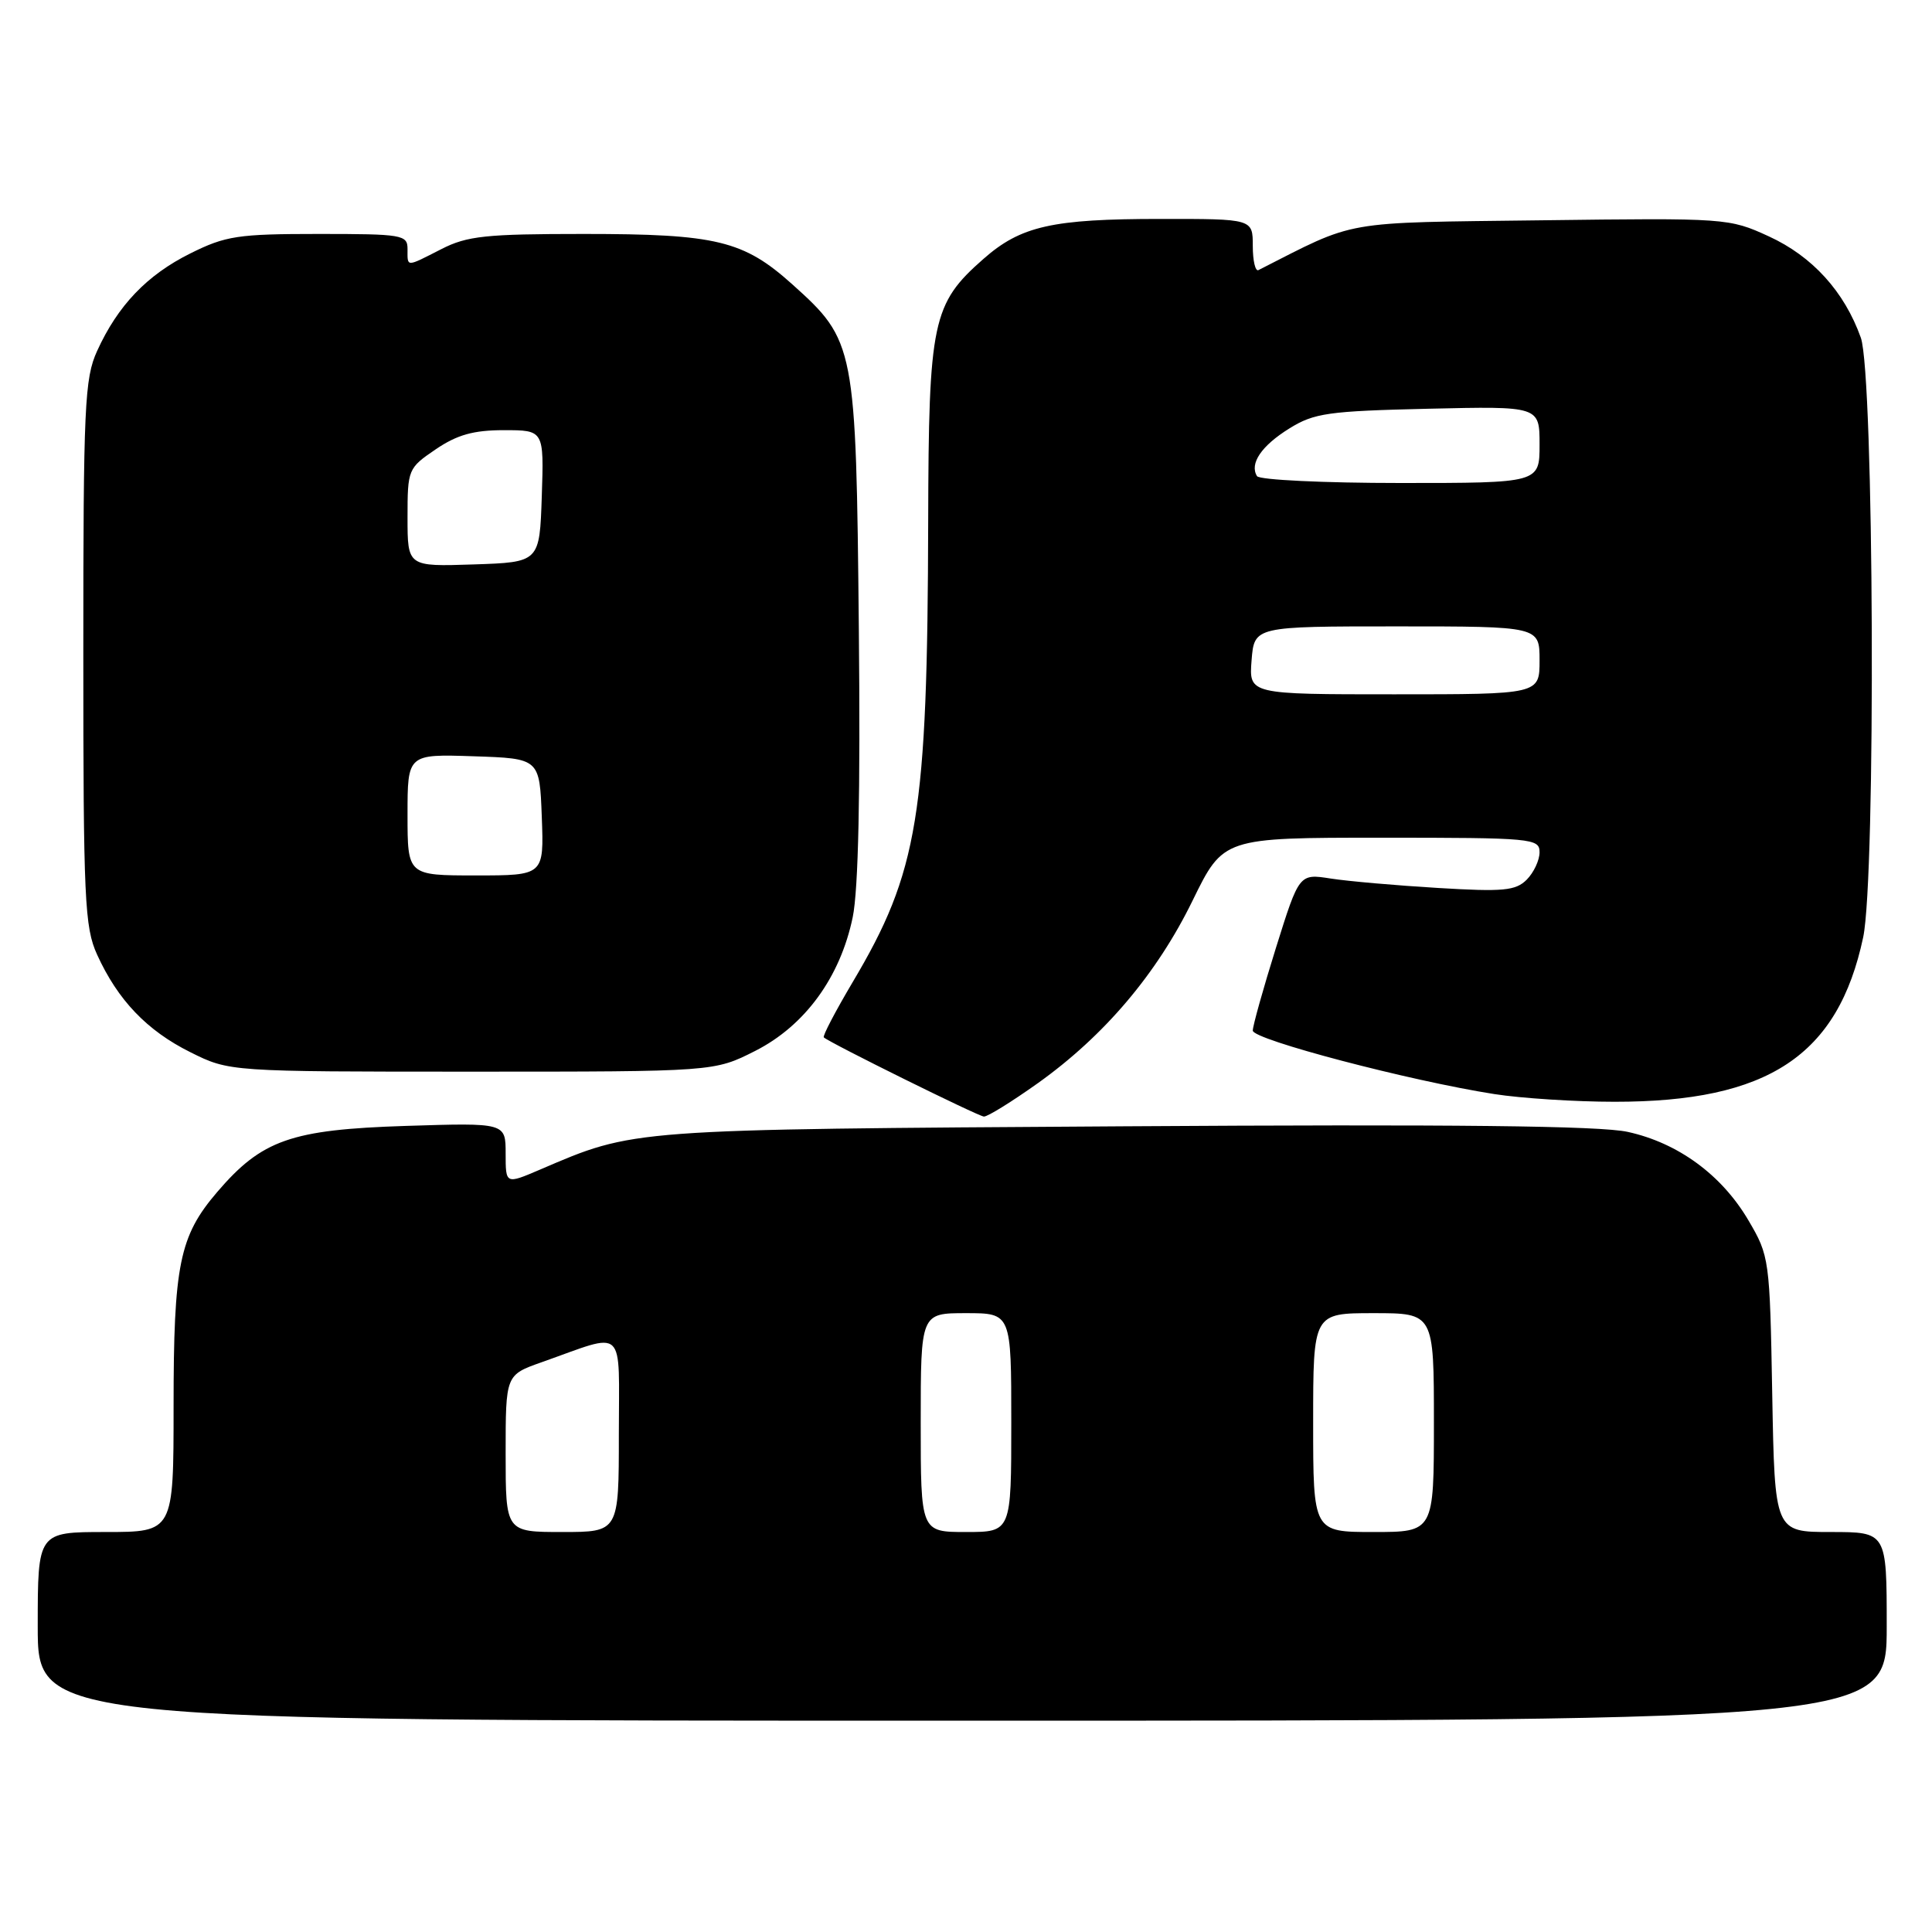 <?xml version="1.0" encoding="UTF-8" standalone="no"?>
<!DOCTYPE svg PUBLIC "-//W3C//DTD SVG 1.1//EN" "http://www.w3.org/Graphics/SVG/1.1/DTD/svg11.dtd" >
<svg xmlns="http://www.w3.org/2000/svg" xmlns:xlink="http://www.w3.org/1999/xlink" version="1.1" viewBox="0 0 256 256">
 <g >
 <path fill="currentColor"
d=" M 250.00 215.50 C 250.00 203.00 250.00 203.00 242.58 203.00 C 235.16 203.00 235.16 203.00 234.83 184.75 C 234.51 166.81 234.45 166.42 231.68 161.71 C 228.14 155.68 222.35 151.44 215.68 149.98 C 212.01 149.17 192.52 148.96 149.00 149.24 C 83.00 149.66 84.15 149.58 71.53 154.99 C 67.00 156.93 67.00 156.93 67.00 152.85 C 67.00 148.77 67.00 148.77 53.75 149.19 C 38.56 149.68 34.70 151.03 28.77 157.96 C 23.77 163.80 23.00 167.58 23.00 186.37 C 23.00 203.00 23.00 203.00 14.00 203.00 C 5.00 203.00 5.00 203.00 5.00 215.50 C 5.00 228.00 5.00 228.00 127.50 228.00 C 250.00 228.00 250.00 228.00 250.00 215.50 Z  M 137.53 143.52 C 146.34 137.23 153.29 129.03 158.03 119.32 C 162.10 111.00 162.10 111.00 183.05 111.00 C 203.07 111.00 204.00 111.09 204.00 112.93 C 204.00 113.99 203.23 115.62 202.30 116.56 C 200.83 118.03 199.20 118.18 190.55 117.66 C 185.02 117.33 178.62 116.77 176.32 116.41 C 172.15 115.76 172.15 115.76 169.07 125.59 C 167.38 131.00 166.00 135.93 166.00 136.56 C 166.00 137.75 186.76 143.21 198.00 144.97 C 201.57 145.53 208.75 145.99 213.93 145.99 C 234.28 146.01 243.55 139.88 246.88 124.20 C 248.58 116.18 248.32 49.65 246.57 44.75 C 244.39 38.63 240.14 33.96 234.38 31.32 C 229.11 28.90 228.74 28.88 204.27 29.19 C 177.42 29.53 179.93 29.09 166.75 35.79 C 166.34 36.00 166.00 34.55 166.00 32.58 C 166.00 29.00 166.00 29.00 153.75 29.01 C 139.43 29.01 135.26 29.95 130.32 34.30 C 123.54 40.25 123.05 42.55 122.99 69.00 C 122.90 108.07 121.68 115.51 112.97 130.16 C 110.69 134.01 108.97 137.29 109.16 137.46 C 109.99 138.21 129.59 147.90 130.37 147.95 C 130.85 147.98 134.07 145.98 137.53 143.52 Z  M 100.07 139.25 C 106.66 135.91 111.34 129.49 112.99 121.53 C 113.74 117.92 114.02 105.04 113.80 83.29 C 113.43 45.75 113.32 45.17 104.99 37.68 C 98.52 31.87 94.94 31.00 77.35 31.00 C 64.40 31.00 61.90 31.26 58.50 33.00 C 53.73 35.43 54.00 35.43 54.00 33.00 C 54.00 31.11 53.33 31.00 42.20 31.00 C 31.52 31.00 29.90 31.25 25.22 33.58 C 19.47 36.44 15.61 40.48 12.87 46.50 C 11.21 50.13 11.04 53.79 11.04 86.50 C 11.04 119.21 11.21 122.87 12.87 126.50 C 15.61 132.52 19.47 136.56 25.22 139.42 C 30.39 142.00 30.39 142.00 62.52 142.00 C 94.64 142.00 94.64 142.00 100.07 139.25 Z  M 67.00 192.59 C 67.00 182.19 67.00 182.19 71.75 180.51 C 83.11 176.50 82.00 175.46 82.00 190.07 C 82.00 203.00 82.00 203.00 74.50 203.00 C 67.00 203.00 67.00 203.00 67.00 192.59 Z  M 122.00 188.50 C 122.00 174.00 122.00 174.00 128.00 174.00 C 134.00 174.00 134.00 174.00 134.00 188.50 C 134.00 203.00 134.00 203.00 128.00 203.00 C 122.00 203.00 122.00 203.00 122.00 188.50 Z  M 174.00 188.50 C 174.00 174.00 174.00 174.00 182.00 174.00 C 190.00 174.00 190.00 174.00 190.00 188.50 C 190.00 203.00 190.00 203.00 182.00 203.00 C 174.00 203.00 174.00 203.00 174.00 188.50 Z  M 165.84 87.50 C 166.20 83.00 166.20 83.00 185.10 83.00 C 204.00 83.00 204.00 83.00 204.00 87.50 C 204.00 92.00 204.00 92.00 184.74 92.00 C 165.49 92.00 165.49 92.00 165.84 87.50 Z  M 166.56 63.09 C 165.54 61.44 167.14 59.07 170.85 56.77 C 174.13 54.73 175.99 54.47 189.25 54.16 C 204.00 53.82 204.00 53.82 204.00 58.91 C 204.00 64.00 204.00 64.00 185.56 64.00 C 175.42 64.00 166.87 63.59 166.56 63.09 Z  M 54.00 107.96 C 54.00 99.92 54.00 99.92 62.75 100.21 C 71.50 100.50 71.50 100.50 71.79 108.25 C 72.08 116.00 72.08 116.00 63.04 116.00 C 54.00 116.00 54.00 116.00 54.00 107.96 Z  M 54.00 68.57 C 54.00 62.19 54.07 62.03 57.73 59.54 C 60.57 57.61 62.74 57.00 66.77 57.00 C 72.08 57.00 72.08 57.00 71.79 65.75 C 71.50 74.50 71.50 74.50 62.75 74.79 C 54.00 75.08 54.00 75.08 54.00 68.57 Z "/>
</g>
</svg>